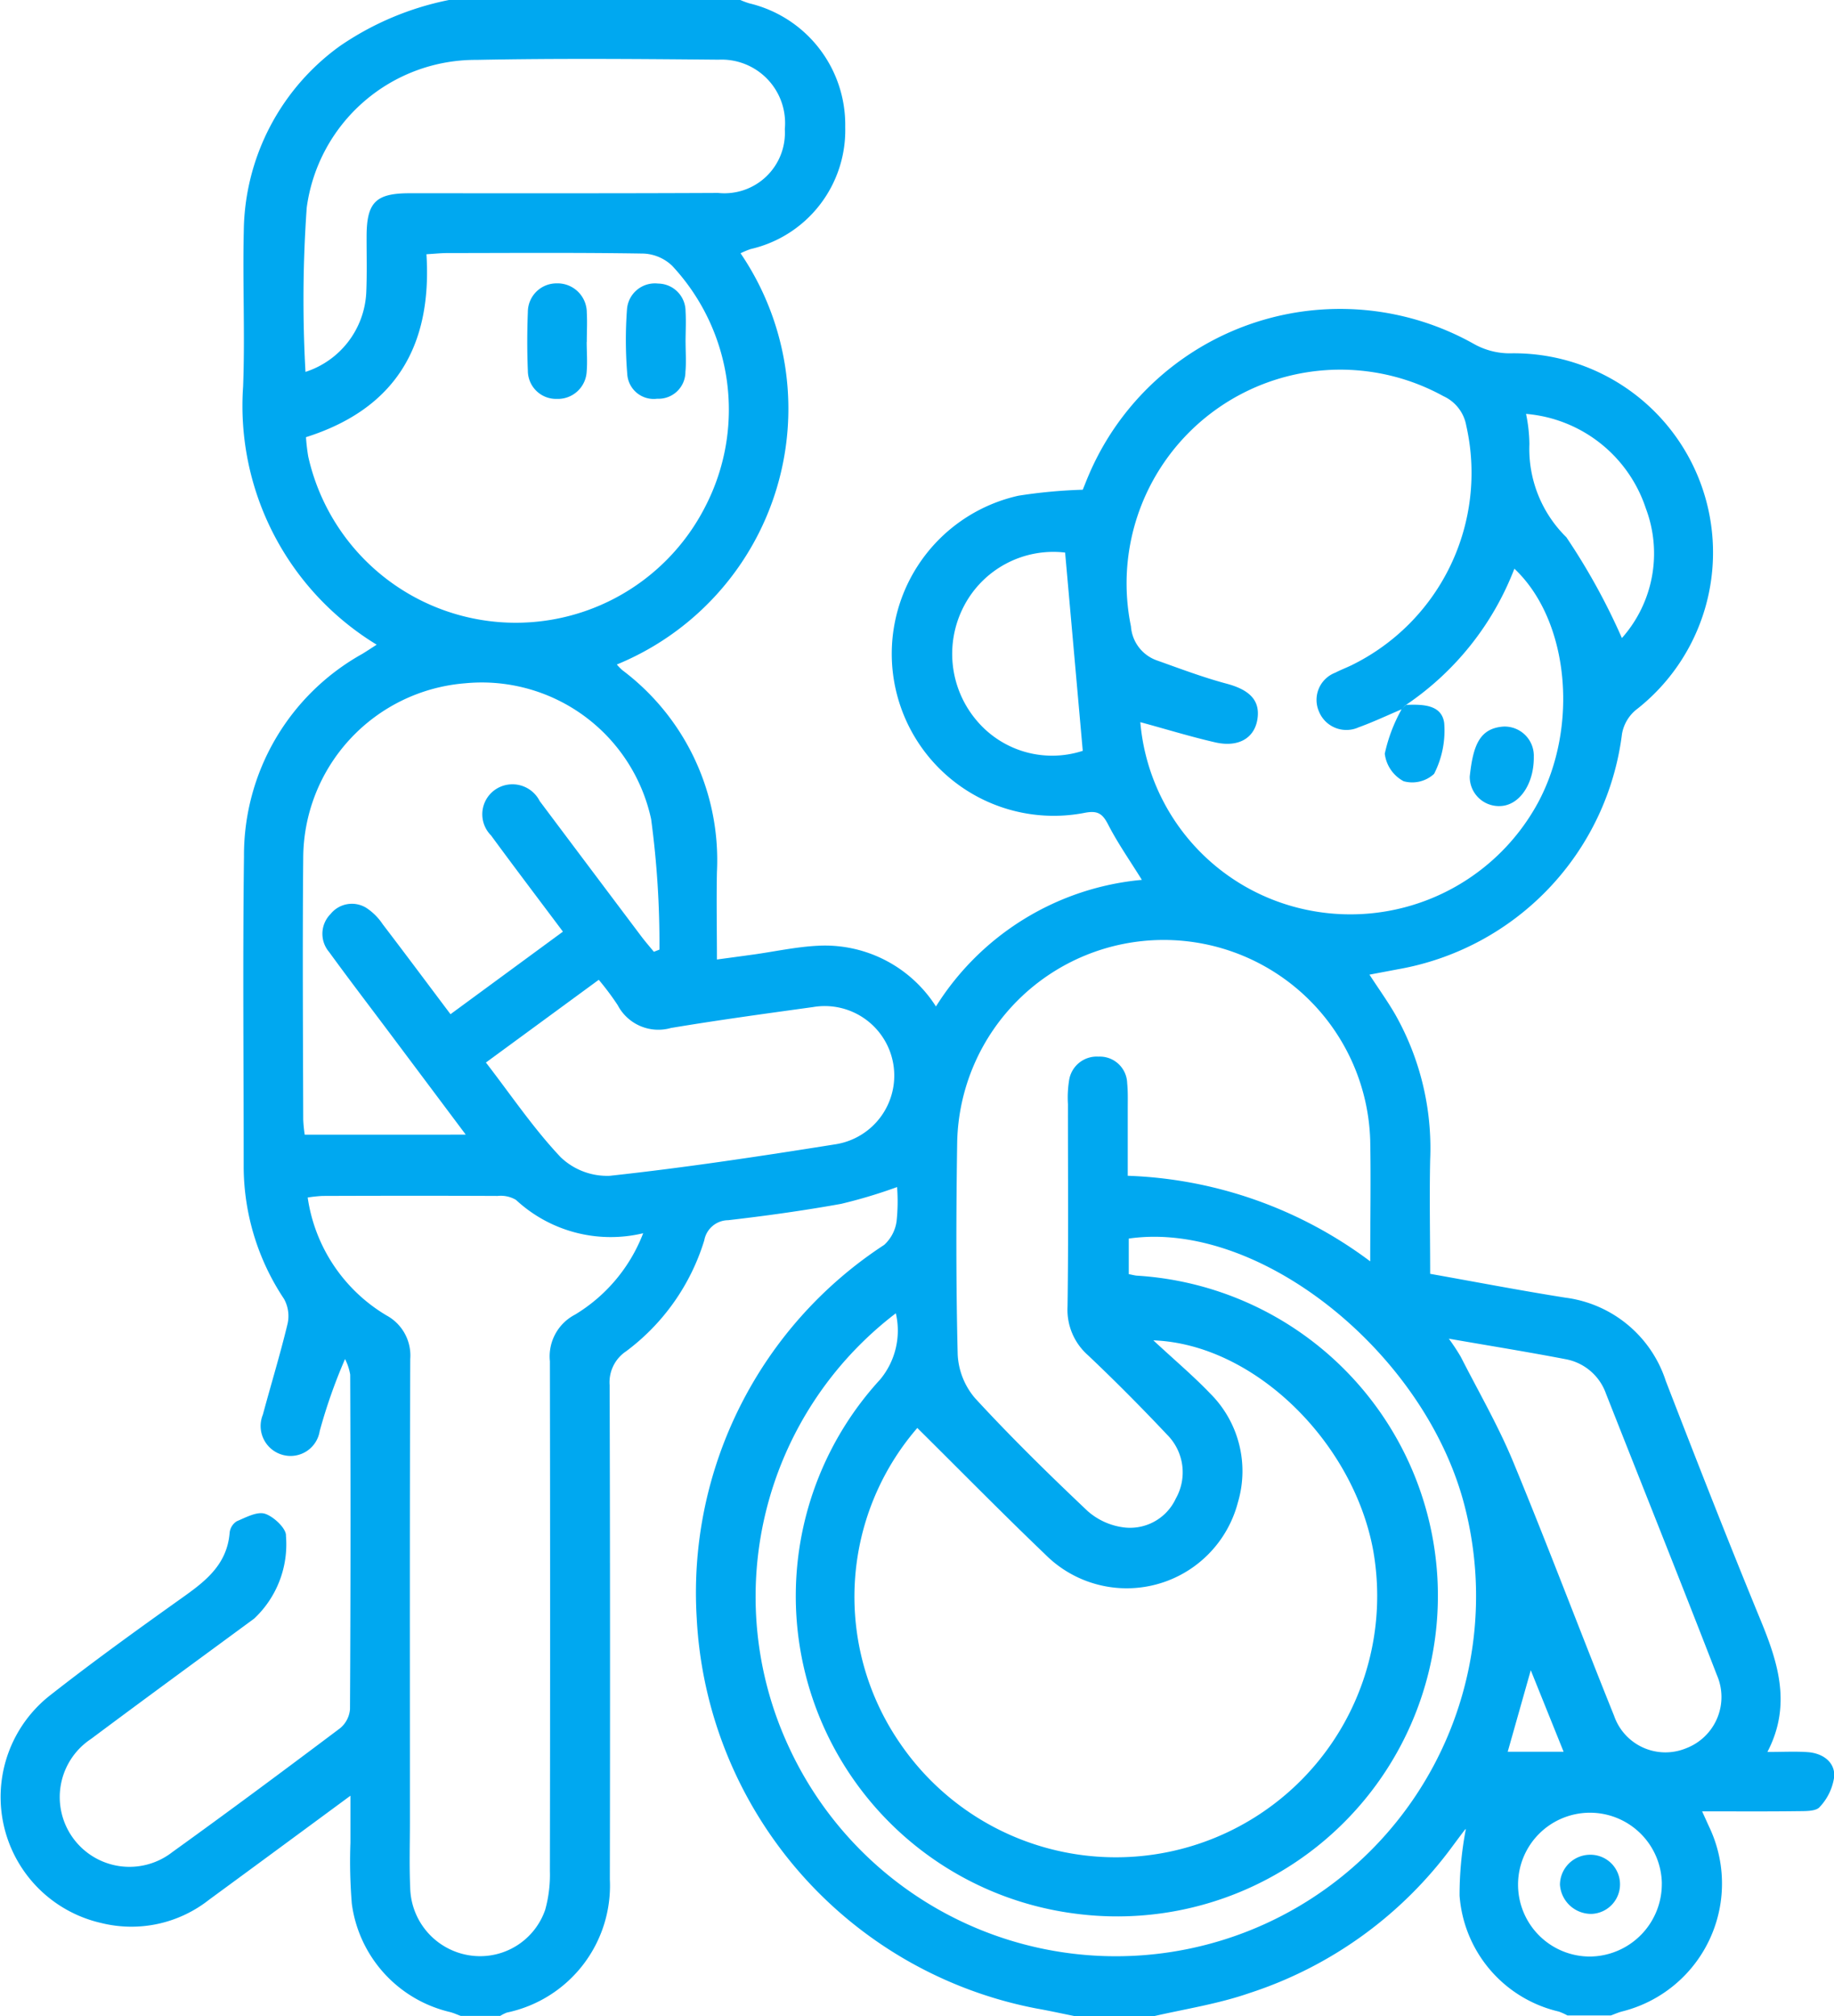 <svg xmlns="http://www.w3.org/2000/svg" width="54.58" height="60" viewBox="0 0 54.58 60">
  <path id="Path_44674" data-name="Path 44674" d="M108.331,200h-2.344c-.379-.076-.756-.16-1.136-.227a12.485,12.485,0,0,1-10.123-11.626,12.36,12.36,0,0,1,5.579-11.1,1.168,1.168,0,0,0,.369-.7,5.554,5.554,0,0,0,.015-1.021,15.165,15.165,0,0,1-1.666.5c-1.113.2-2.235.357-3.359.486a.73.73,0,0,0-.713.6,6.481,6.481,0,0,1-2.324,3.3,1.109,1.109,0,0,0-.492,1.015q.02,7.352.006,14.7a3.859,3.859,0,0,1-3.063,3.965,1.1,1.1,0,0,0-.2.1H87.706c-.107-.039-.212-.088-.323-.116a3.83,3.83,0,0,1-2.919-3.224,15.355,15.355,0,0,1-.041-1.813c0-.433,0-.865,0-1.4-1.483,1.093-2.849,2.1-4.213,3.1a3.728,3.728,0,0,1-3.211.686,3.845,3.845,0,0,1-1.488-6.794c1.213-.951,2.463-1.855,3.718-2.75.751-.536,1.519-1.029,1.6-2.076a.459.459,0,0,1,.212-.334c.272-.115.609-.3.843-.222.262.086.64.448.62.658a3.029,3.029,0,0,1-.947,2.462c-1.619,1.191-3.242,2.376-4.852,3.579a2.075,2.075,0,1,0,2.419,3.368c1.679-1.208,3.339-2.443,4.992-3.686a.82.82,0,0,0,.294-.567q.027-4.978.006-9.956a1.585,1.585,0,0,0-.154-.463,16.007,16.007,0,0,0-.754,2.145.878.878,0,0,1-1.091.71.891.891,0,0,1-.6-1.2c.242-.9.518-1.8.736-2.708a1.053,1.053,0,0,0-.107-.737,7.132,7.132,0,0,1-1.2-3.915c0-3.085-.03-6.169.009-9.253a6.857,6.857,0,0,1,3.523-6.028c.135-.083.267-.17.426-.273a8.321,8.321,0,0,1-3.975-7.682c.059-1.54-.017-3.085.02-4.626a6.878,6.878,0,0,1,2.862-5.508A8.768,8.768,0,0,1,87.354,140h8.672a2.32,2.32,0,0,0,.269.1,3.714,3.714,0,0,1,2.853,3.68,3.627,3.627,0,0,1-2.815,3.632,2.549,2.549,0,0,0-.3.125,8.228,8.228,0,0,1-3.682,12.238,1.727,1.727,0,0,0,.162.167,7.073,7.073,0,0,1,2.817,6.012c-.017.856,0,1.713,0,2.6.4-.054.743-.1,1.088-.148.637-.089,1.272-.229,1.913-.261a3.916,3.916,0,0,1,3.517,1.807,8.1,8.1,0,0,1,6.128-3.768c-.359-.579-.717-1.089-1-1.639-.17-.332-.312-.432-.706-.355a4.821,4.821,0,0,1-1.968-9.438,15.144,15.144,0,0,1,1.915-.178c.054-.132.11-.277.171-.42a8.13,8.13,0,0,1,11.49-3.907,2.188,2.188,0,0,0,1.033.268,5.929,5.929,0,0,1,3.754,10.623,1.2,1.2,0,0,0-.4.7,8.136,8.136,0,0,1-6.671,7.007l-.845.16c.28.429.541.794.765,1.18a8.085,8.085,0,0,1,1.042,4.323c-.024,1.127,0,2.256,0,3.4,1.383.246,2.7.5,4.029.71a3.626,3.626,0,0,1,2.984,2.481c.922,2.381,1.851,4.76,2.823,7.121.526,1.278.922,2.533.2,3.917.462,0,.833-.021,1.2.005.436.031.8.281.791.71a1.637,1.637,0,0,1-.435.923c-.114.134-.435.121-.662.124-.924.012-1.847.005-2.837.005l.208.458a3.922,3.922,0,0,1-2.6,5.5c-.111.03-.217.078-.325.117h-1.289a1.852,1.852,0,0,0-.257-.116,3.831,3.831,0,0,1-2.955-3.451,10.46,10.46,0,0,1,.185-1.973c.033-.015-.009-.009-.028.015-.12.154-.235.312-.352.468a12.165,12.165,0,0,1-6.064,4.392C110.245,199.635,109.277,199.783,108.331,200Zm7.373-38.891c-.426.181-.846.38-1.281.537a.88.88,0,0,1-1.174-.466.866.866,0,0,1,.482-1.161c.155-.081.32-.143.478-.219a6.373,6.373,0,0,0,3.42-7.138,1.19,1.19,0,0,0-.678-.872,6.361,6.361,0,0,0-9.3,6.85,1.161,1.161,0,0,0,.763,1.01c.694.247,1.386.51,2.1.7.673.183.991.5.9,1.059s-.566.842-1.26.682c-.748-.172-1.483-.4-2.224-.6a6.245,6.245,0,0,0,4.774,5.545,6.352,6.352,0,0,0,7.058-3.143c1.228-2.274.927-5.439-.7-6.969a8.617,8.617,0,0,1-3.219,4.049Zm-14.411,21.386a7.681,7.681,0,0,0-.507,9.394,7.777,7.777,0,0,0,14.075-5.746c-.59-3.231-3.547-6.147-6.543-6.255.637.592,1.189,1.057,1.685,1.575a3.259,3.259,0,0,1,.831,3.247,3.42,3.42,0,0,1-5.734,1.548C103.819,185.032,102.576,183.766,101.293,182.495Zm13.479-4.957c0-1.266.022-2.429,0-3.591a6.148,6.148,0,0,0-12.292.035c-.032,2.108-.037,4.217.015,6.325a2.161,2.161,0,0,0,.515,1.3c1.07,1.163,2.2,2.27,3.349,3.358a2.008,2.008,0,0,0,1.027.482,1.5,1.5,0,0,0,1.6-.851,1.585,1.585,0,0,0-.258-1.9c-.763-.809-1.547-1.6-2.355-2.365a1.8,1.8,0,0,1-.609-1.442c.029-2.01.01-4.022.012-6.032a3.235,3.235,0,0,1,.033-.7.832.832,0,0,1,.875-.713.815.815,0,0,1,.855.793c.025.251.017.507.017.761,0,.656,0,1.312,0,1.992A12.755,12.755,0,0,1,114.772,177.537ZM93.135,176.7a4.143,4.143,0,0,1-3.785-.992.888.888,0,0,0-.546-.118c-1.738-.008-3.476-.006-5.213,0a4.1,4.1,0,0,0-.44.047,4.893,4.893,0,0,0,2.347,3.51,1.355,1.355,0,0,1,.705,1.293c-.018,4.589-.01,9.177-.01,13.766,0,.664-.021,1.329.009,1.991a2.083,2.083,0,0,0,1.866,2.006,2.049,2.049,0,0,0,2.151-1.369,3.9,3.9,0,0,0,.14-1.153q.013-7.586,0-15.172a1.4,1.4,0,0,1,.746-1.386A4.865,4.865,0,0,0,93.135,176.7ZM83.1,153.01a5.686,5.686,0,0,0,.067.575,6.329,6.329,0,0,0,11.815,1.493,6.277,6.277,0,0,0-.984-7.168,1.317,1.317,0,0,0-.846-.364c-1.95-.032-3.9-.017-5.851-.015-.187,0-.375.021-.616.035C86.857,150.3,85.76,152.167,83.1,153.01Zm4.755,20.756-2.211-2.952c-.62-.828-1.249-1.649-1.857-2.485a.834.834,0,0,1,.044-1.128.815.815,0,0,1,1.062-.185,1.715,1.715,0,0,1,.49.488c.672.879,1.333,1.768,2.018,2.678l3.346-2.457c-.74-.988-1.448-1.92-2.14-2.864a.891.891,0,0,1,.3-1.456.909.909,0,0,1,1.149.435q1.51,2.014,3.023,4.025c.119.158.249.306.374.459l.166-.064a27.717,27.717,0,0,0-.248-3.887,5.156,5.156,0,0,0-5.536-4.039,5.233,5.233,0,0,0-4.817,5.2c-.024,2.6-.007,5.192,0,7.788a4.448,4.448,0,0,0,.044.445Zm19.731,4.151c.122.024.179.04.236.045a9.543,9.543,0,1,1-1.823,18.987,9.528,9.528,0,0,1-5.814-15.894,2.275,2.275,0,0,0,.469-1.973,10.608,10.608,0,0,0-3.158,12.962,10.719,10.719,0,0,0,20.105-7.15c-1.134-4.6-6.109-8.6-10.015-8.035Zm-24.5-26.85a2.616,2.616,0,0,0,1.809-2.384c.023-.545.008-1.092.009-1.639,0-1.02.268-1.292,1.273-1.293,3.063,0,6.126.006,9.189-.009a1.8,1.8,0,0,0,1.984-1.9,1.889,1.889,0,0,0-1.969-2.066c-2.4-.022-4.8-.042-7.2.006a5.071,5.071,0,0,0-5.059,4.4A38.9,38.9,0,0,0,83.085,151.067Zm5.369,20.553c.748.968,1.415,1.961,2.225,2.818a2,2,0,0,0,1.462.553c2.249-.244,4.488-.583,6.723-.939a2.069,2.069,0,1,0-.678-4.082c-1.411.195-2.822.387-4.227.622a1.365,1.365,0,0,1-1.584-.681,8.058,8.058,0,0,0-.563-.753Zm28.656,8.218a6.225,6.225,0,0,1,.356.54c.529,1.039,1.117,2.054,1.561,3.128,1.034,2.5,1.987,5.038,3,7.551a1.616,1.616,0,0,0,2.147.969,1.633,1.633,0,0,0,.914-2.177c-1.085-2.8-2.2-5.584-3.3-8.373a1.576,1.576,0,0,0-1.193-1.026C119.462,180.232,118.328,180.05,117.11,179.838Zm-10.894-17.494-.525-5.9a3,3,0,0,0-3.009,1.589,3.067,3.067,0,0,0,.4,3.437A2.935,2.935,0,0,0,106.216,162.344Zm13.192-10.027a4.606,4.606,0,0,1,.1.9,3.682,3.682,0,0,0,1.1,2.771,19.208,19.208,0,0,1,1.653,3,3.791,3.791,0,0,0,.712-3.859A4.115,4.115,0,0,0,119.408,152.317Zm4.042,43.733a2.14,2.14,0,1,0-2.144,2.175A2.159,2.159,0,0,0,123.45,196.049Zm-2.924-3.92-.977-2.425-.686,2.425Zm-4.822-31.02a4.763,4.763,0,0,0-.5,1.319,1.073,1.073,0,0,0,.562.82.958.958,0,0,0,.906-.22,2.826,2.826,0,0,0,.3-1.517c-.079-.557-.663-.552-1.143-.535Zm3.936,1.388a.87.87,0,0,0-.9-.876c-.722.049-.908.572-1.007,1.483a.868.868,0,0,0,.9.883C119.213,163.975,119.657,163.321,119.64,162.5ZM91.457,150.177c0-.291.016-.584,0-.874a.87.87,0,0,0-.9-.87.853.853,0,0,0-.854.852c-.023.582-.024,1.166,0,1.748a.84.84,0,0,0,.864.838.858.858,0,0,0,.887-.821c.024-.289,0-.582,0-.874Zm2.939.02c0-.311.019-.623,0-.932a.824.824,0,0,0-.816-.826.833.833,0,0,0-.927.77,12.324,12.324,0,0,0,.008,1.92.789.789,0,0,0,.892.737.8.8,0,0,0,.839-.8c.028-.289.005-.582.005-.873Zm26.023,45.9a.931.931,0,0,0,.932.859.88.88,0,0,0-.051-1.76A.9.9,0,0,0,120.418,196.094Z" transform="translate(-73.994 -140)" fill="#00a8f0"/>
</svg>
